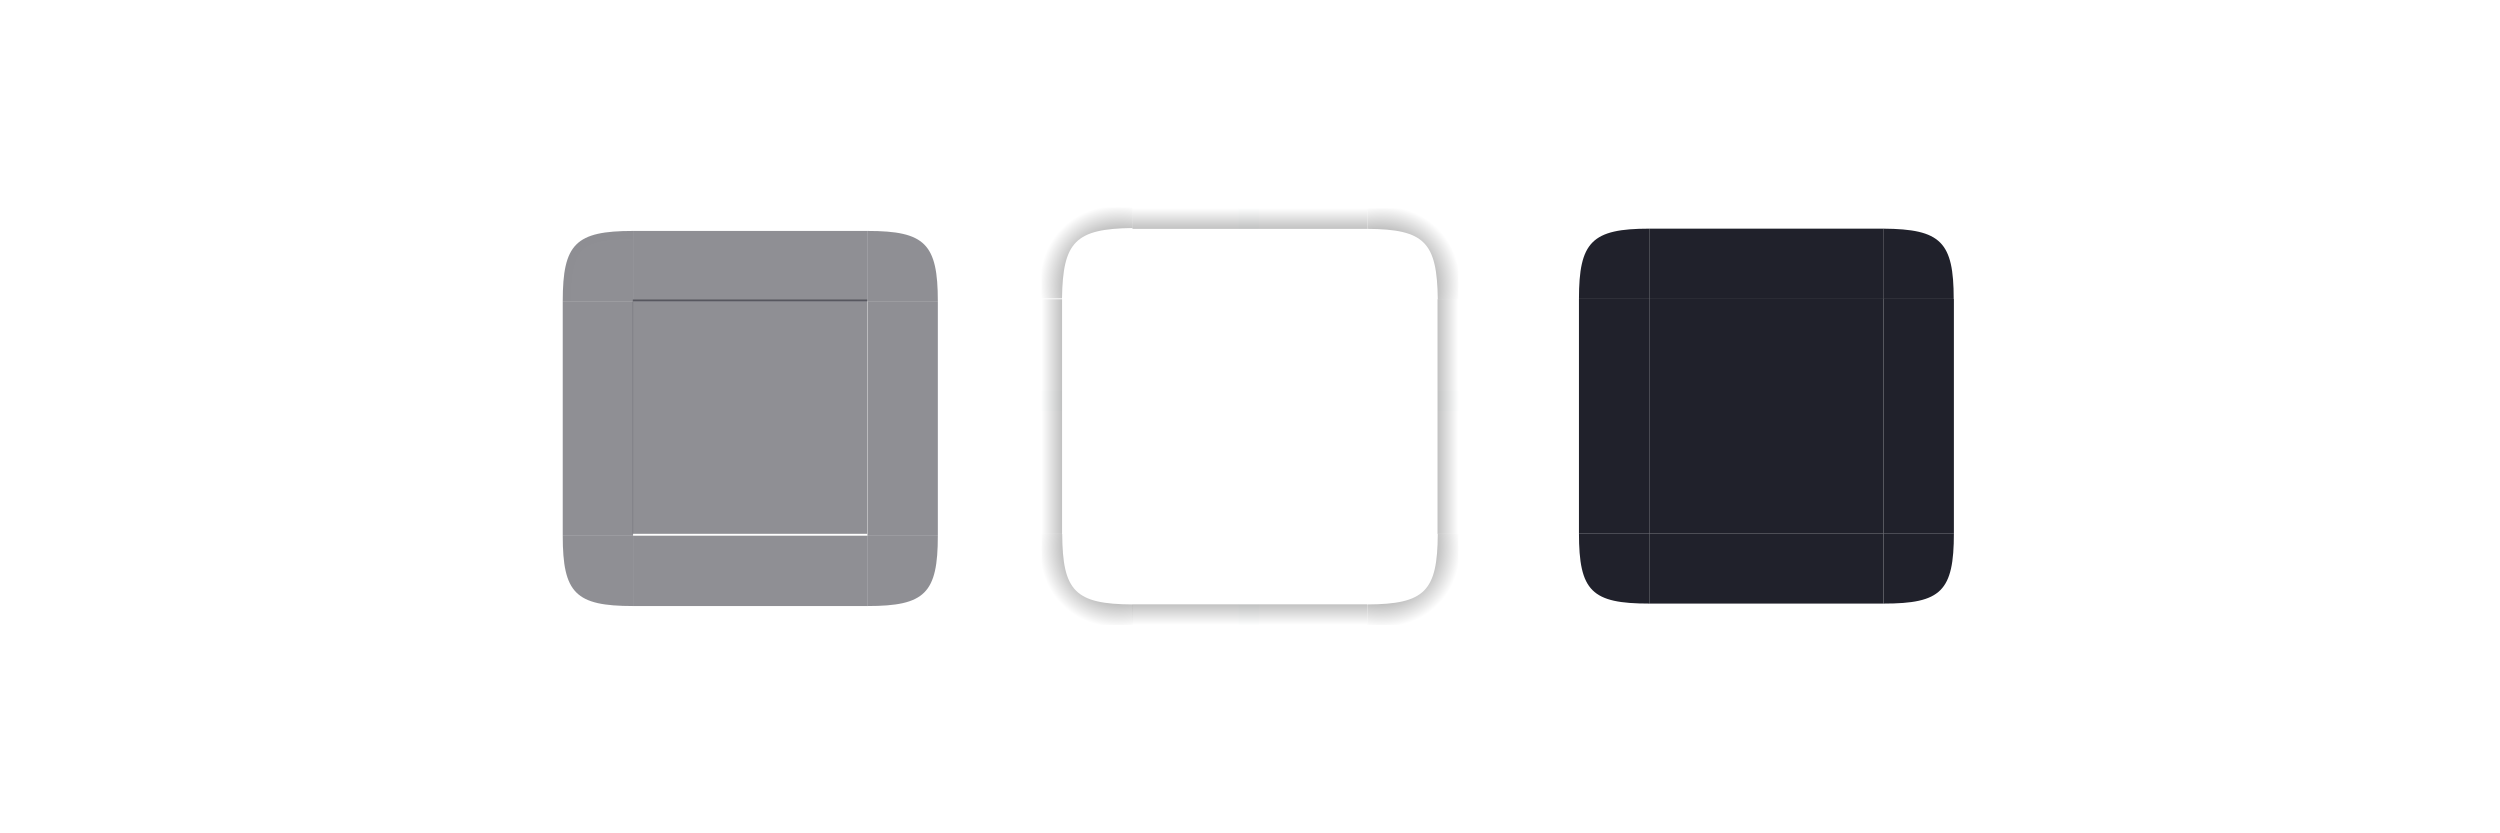 <?xml version="1.0" encoding="UTF-8" standalone="no"?>
<!-- Created with Inkscape (http://www.inkscape.org/) -->

<svg
   width="600"
   height="200"
   id="svg4257"
   version="1.1"
   inkscape:version="1.4 (e7c3feb100, 2024-10-09)"
   sodipodi:docname="panel-background.svg"
   xmlns:inkscape="http://www.inkscape.org/namespaces/inkscape"
   xmlns:sodipodi="http://sodipodi.sourceforge.net/DTD/sodipodi-0.dtd"
   xmlns:xlink="http://www.w3.org/1999/xlink"
   xmlns="http://www.w3.org/2000/svg"
   xmlns:svg="http://www.w3.org/2000/svg"
   xmlns:rdf="http://www.w3.org/1999/02/22-rdf-syntax-ns#"
   xmlns:cc="http://creativecommons.org/ns#"
   xmlns:dc="http://purl.org/dc/elements/1.1/">
  <style
     id="current-color-scheme"
     type="text/css">.ColorScheme-Highlight { color:#143152; }
.ColorScheme-Background { color:#20212b;    stop-color:#20212b; }
</style>
  <sodipodi:namedview
     id="namedview1987"
     pagecolor="#21133a"
     bordercolor="#7347c3"
     borderopacity="1"
     inkscape:pageopacity="0"
     inkscape:pageshadow="2"
     inkscape:zoom="1.0000001"
     inkscape:cx="254.49997"
     inkscape:cy="138.49999"
     inkscape:document-units="px"
     inkscape:current-layer="layer1"
     showgrid="true"
     inkscape:window-width="1920"
     inkscape:window-height="1004"
     inkscape:window-x="0"
     inkscape:window-y="0"
     inkscape:window-maximized="1"
     inkscape:snap-grids="true"
     inkscape:snap-to-guides="true"
     inkscape:snap-nodes="true"
     inkscape:snap-bbox="true"
     inkscape:bbox-paths="true"
     inkscape:bbox-nodes="true"
     inkscape:snap-object-midpoints="false"
     inkscape:snap-text-baseline="true"
     inkscape:object-nodes="true"
     inkscape:snap-global="true"
     inkscape:pagecheckerboard="true"
     inkscape:lockguides="true"
     inkscape:showpageshadow="true"
     inkscape:deskcolor="#21133a">
    <inkscape:grid
       id="grid1"
       units="px"
       originx="0"
       originy="0"
       spacingx="1"
       spacingy="1"
       empcolor="#0099e5"
       empopacity="0.302"
       color="#0099e5"
       opacity="0.149"
       empspacing="5"
       enabled="true"
       visible="true" />
  </sodipodi:namedview>
  <defs
     id="defs4259">
    <linearGradient
       inkscape:collect="always"
       id="linearGradient19983-92-7-6">
      <stop
         style="stop-color:#000000;stop-opacity:1;"
         offset="0"
         id="stop19985-1-29-1" />
      <stop
         style="stop-color:#000000;stop-opacity:0;"
         offset="1"
         id="stop19987-07-1-0" />
    </linearGradient>
    <linearGradient
       inkscape:collect="always"
       xlink:href="#linearGradient19983-92-7-6"
       id="linearGradient10344"
       gradientUnits="userSpaceOnUse"
       gradientTransform="matrix(0,-3,1.008,0,153.622,1072.362)"
       x1="31"
       y1="60"
       x2="31"
       y2="48" />
    <radialGradient
       id="radialGradient4275"
       cx="984"
       cy="905.362"
       r="8.5"
       fx="984"
       fy="905.362"
       gradientTransform="matrix(-4.6111971e-7,-2,2,-4.611145e-7,-1689.062,2945.706)"
       gradientUnits="userSpaceOnUse"
       xlink:href="#linearGradient4465" />
    <linearGradient
       id="linearGradient4465">
      <stop
         id="stop4467"
         style="stop-color:#000000;stop-opacity:0.51"
         offset="0" />
      <stop
         id="stop4469"
         style="stop-color:#000000;stop-opacity:0;"
         offset="1" />
    </linearGradient>
    <linearGradient
       id="linearGradient4315"
       x1="83.6"
       x2="83.6"
       y1="-969.362"
       y2="-952.362"
       gradientTransform="matrix(0.714,0,0,1,-317.714,1250.362)"
       gradientUnits="userSpaceOnUse"
       xlink:href="#linearGradient4465" />
    <radialGradient
       id="radialGradient3382"
       cx="984"
       cy="905.362"
       r="8.5"
       fx="984"
       fy="905.362"
       gradientTransform="matrix(-1.5053728e-5,2,-2,-1.5053548e-5,1982.369,-940.291)"
       gradientUnits="userSpaceOnUse"
       xlink:href="#linearGradient4465" />
    <linearGradient
       id="linearGradient4452"
       x1="-260"
       x2="-260"
       y1="281"
       y2="298"
       gradientUnits="userSpaceOnUse"
       xlink:href="#linearGradient4465" />
    <radialGradient
       id="radialGradient4255"
       cx="982.909"
       cy="906.453"
       r="8.5"
       fx="982.909"
       fy="906.453"
       gradientTransform="matrix(2,2.3249527e-5,-2.3248996e-5,2,-1794.166,-835.204)"
       gradientUnits="userSpaceOnUse"
       xlink:href="#linearGradient4465" />
    <radialGradient
       id="radialGradient4263"
       cx="984"
       cy="905.362"
       r="8.5"
       fx="984"
       fy="905.362"
       gradientTransform="matrix(-2,-7.4961944e-6,7.4960103e-6,-2,2089.643,2838.389)"
       gradientUnits="userSpaceOnUse"
       xlink:href="#linearGradient4465" />
    <radialGradient
       id="radialGradient987"
       cx="129.71"
       cy="144.271"
       r="11"
       fx="129.71"
       fy="144.271"
       gradientTransform="matrix(1.864,-1.864,2.182,2.182,-307.577,938.393)"
       gradientUnits="userSpaceOnUse"
       xlink:href="#linearGradient19983-92-7-6" />
    <linearGradient
       id="linearGradient995"
       x1="148"
       x2="148"
       y1="143"
       y2="128.5"
       gradientTransform="matrix(2,0,0,2,-74,-239)"
       gradientUnits="userSpaceOnUse"
       xlink:href="#linearGradient19983-92-7-6" />
    <linearGradient
       id="linearGradient1003"
       x1="148"
       x2="148"
       y1="143"
       y2="128.5"
       gradientTransform="matrix(0,2,-2,0,552,-209.002)"
       gradientUnits="userSpaceOnUse"
       xlink:href="#linearGradient19983-92-7-6" />
    <linearGradient
       id="linearGradient1007"
       x1="148"
       x2="148"
       y1="143"
       y2="128.5"
       gradientTransform="matrix(0,2,2,0,-104,-209)"
       gradientUnits="userSpaceOnUse"
       xlink:href="#linearGradient19983-92-7-6" />
    <linearGradient
       id="linearGradient1022"
       x1="148"
       x2="148"
       y1="143"
       y2="128.5"
       gradientTransform="matrix(2,0,0,-2,-74,417.001)"
       gradientUnits="userSpaceOnUse"
       xlink:href="#linearGradient19983-92-7-6" />
    <radialGradient
       id="radialGradient876"
       cx="129.71"
       cy="144.271"
       r="11"
       fx="129.71"
       fy="144.271"
       gradientTransform="matrix(-1.313,-1.313,-1.536,1.536,720.121,972.807)"
       gradientUnits="userSpaceOnUse"
       xlink:href="#linearGradient19983-92-7-6" />
    <radialGradient
       id="radialGradient882"
       cx="129.71"
       cy="144.271"
       r="11"
       fx="129.71"
       fy="144.271"
       gradientTransform="matrix(1.313,1.313,1.536,-1.536,-120.122,1131.915)"
       gradientUnits="userSpaceOnUse"
       xlink:href="#linearGradient19983-92-7-6" />
    <radialGradient
       id="radialGradient884"
       cx="129.71"
       cy="144.271"
       r="11"
       fx="129.71"
       fy="144.271"
       gradientTransform="matrix(-1.313,1.313,-1.536,-1.536,720.121,1131.915)"
       gradientUnits="userSpaceOnUse"
       xlink:href="#linearGradient19983-92-7-6" />
    <radialGradient
       id="radialGradient876-3"
       cx="129.71"
       cy="144.271"
       r="11"
       fx="129.71"
       fy="144.271"
       gradientTransform="matrix(-1.864,1.864,2.182,2.182,176.031,454.785)"
       gradientUnits="userSpaceOnUse"
       xlink:href="#linearGradient19983-92-7-6" />
  </defs>
  <g
     inkscape:label="Layer 1"
     inkscape:groupmode="layer"
     id="layer1"
     transform="translate(0,-952.362)">
    <rect
       id="center"
       style="stroke-width:0.703;fill-opacity:1;fill:currentColor;opacity:0.5;"
       width="56.241"
       height="56.24"
       x="151.873"
       y="1024.237"
       class="ColorScheme-Background" />
    <g
       id="mask-top"
       transform="matrix(0.703,0,0,0.703,87.906,312.42)"
       style="fill:#20212b;fill-opacity:1">
      <rect
         id="rect935"
         width="80"
         height="24"
         x="438"
         y="988.362"
         style="fill:#20212b;fill-opacity:1;stroke-width:1" />
    </g>
    <g
       id="mask-center"
       transform="matrix(0.703,0,0,0.703,87.906,312.42)"
       style="fill:#20212b;fill-opacity:1">
      <rect
         id="rect940"
         width="80"
         height="80"
         x="438"
         y="1012.362"
         style="fill:#20212b;fill-opacity:1;stroke-width:1" />
    </g>
    <g
       id="mask-bottom"
       transform="matrix(0.703,0,0,0.703,87.906,312.42)"
       style="fill:#20212b;fill-opacity:1">
      <rect
         id="rect920"
         width="80"
         height="24"
         x="438"
         y="-1116.362"
         transform="scale(1,-1)"
         style="fill:#20212b;fill-opacity:1;stroke-width:1" />
    </g>
    <g
       id="mask-left"
       transform="matrix(0.703,0,0,0.703,87.906,312.42)"
       style="fill:#20212b;fill-opacity:1">
      <rect
         id="rect930"
         width="80"
         height="24"
         x="1012.362"
         y="-438"
         transform="rotate(90)"
         style="fill:#20212b;fill-opacity:1;stroke-width:1" />
    </g>
    <g
       id="mask-right"
       transform="matrix(0.703,0,0,0.703,87.906,312.42)"
       style="fill:#20212b;fill-opacity:1">
      <rect
         id="rect925"
         width="80"
         height="24"
         x="1012.362"
         y="-542"
         transform="rotate(90)"
         style="fill:#20212b;fill-opacity:1;stroke-width:1" />
    </g>
    <g
       id="shadow-top"
       transform="matrix(0.704,0,0,0.704,142.254,989.687)">
      <path
         id="rect1029"
         style="opacity:0.001"
         d="m 184,18 h 80 v 31 H 184 Z" />
      <path
         id="rect953"
         style="opacity:1;fill:url(#linearGradient995);fill-opacity:1"
         d="m 184,18 v 7 h 80 v -7 z" />
    </g>
    <g
       id="shadow-right"
       transform="matrix(0.704,0,0,0.704,142.254,989.687)">
      <path
         id="rect1037"
         style="opacity:0.001;stroke-width:1"
         d="m 295,49 v 80.001 H 264 V 49 Z" />
      <path
         id="path999"
         style="opacity:1;fill:url(#linearGradient1003);stroke-width:1"
         d="m 288,49 v 80.001 h 7 V 49 Z" />
    </g>
    <g
       id="shadow-left"
       transform="matrix(0.704,0,0,0.704,142.254,989.687)">
      <path
         id="rect1039"
         style="opacity:0.001;stroke-width:1"
         d="m 184,49 v 80.001 H 153 V 49 Z" />
      <path
         id="path1005"
         style="opacity:1;fill:url(#linearGradient1007)"
         d="M 153,49 V 129 h 7 V 49 Z" />
    </g>
    <g
       id="shadow-bottom"
       transform="matrix(0.704,0,0,0.704,142.254,989.687)">
      <path
         id="rect1031"
         style="opacity:0.001"
         d="m 184,129.001 h 80 v 31 h -80 z" />
      <path
         id="path1011"
         style="opacity:1;fill:url(#linearGradient1022);fill-opacity:1"
         d="m 184,153.001 v 7 h 80 v -7 z" />
    </g>
    <rect
       id="shadow-hint-right-margin"
       style="opacity:0.01;fill:#008080;stroke-width:0.704"
       width="4.93"
       height="4.929"
       x="345.07"
       y="1046.026" />
    <rect
       id="shadow-hint-bottom-margin"
       style="opacity:0.01;fill:#008080;stroke-width:0.704"
       width="4.93"
       height="4.929"
       x="297.183"
       y="1097.433" />
    <rect
       id="shadow-hint-left-margin"
       style="opacity:0.01;fill:#008080;stroke-width:0.704"
       width="4.93"
       height="4.929"
       x="250.001"
       y="1046.026" />
    <rect
       id="shadow-hint-top-margin"
       style="opacity:0.01;fill:#008080;stroke-width:0.704"
       width="4.93"
       height="4.929"
       x="297.183"
       y="1002.362" />
    <rect
       id="shadow-center"
       style="opacity:0.001;stroke-width:0.704"
       width="56.338"
       height="56.337"
       x="271.831"
       y="1024.195" />
    <path
       id="shadow-topright"
       style="fill:url(#radialGradient876);stroke-width:0.704"
       d="m 349.999,1002.362 v 21.83 h -4.93 c -0.172,-13.666 -3.131,-16.83 -16.901,-16.901 v -4.929 z"
       sodipodi:nodetypes="cccccc" />
    <path
       id="shadow-bottomleft"
       style="fill:url(#radialGradient882);stroke-width:0.704"
       d="m 250,1102.36 v -21.831 h 4.93 c 0.071,13.771 3.132,16.832 16.901,16.901 v 4.929 z"
       sodipodi:nodetypes="cccccc" />
    <path
       id="shadow-bottomright"
       style="fill:url(#radialGradient884);stroke-width:0.704"
       d="m 349.999,1102.36 v -21.831 h -4.93 c -0.07,13.771 -3.131,16.832 -16.901,16.901 v 4.929 z"
       sodipodi:nodetypes="cccccc" />
    <g
       id="mask-bottomright"
       style="opacity:1;fill:#20212b;fill-opacity:1"
       transform="matrix(0.703,0,0,0.703,92.828,313.123)">
      <path
         id="topright-6-9"
         style="opacity:1;fill:#20212b;fill-opacity:1;stroke-width:0.999"
         d="m 535,1091.362 h -24 v 24 -10e-5 c 19.636,0 24,-4.218 24,-24 z"
         sodipodi:nodetypes="cccccc" />
    </g>
    <g
       id="shadow-topleft"
       transform="matrix(0.704,0,0,0.704,96.48,311.985)">
      <path
         id="shadow-topright-5"
         style="fill:url(#radialGradient876-3);fill-opacity:1"
         d="m 218,980.362 h 31 v 7 C 229.592,987.607 225.275,992.002 225,1011.362 h -7 z"
         sodipodi:nodetypes="cccccc" />
    </g>
    <g
       id="mask-topleft"
       transform="matrix(0.703,0,0,0.703,92.828,313.123)"
       style="fill:#20212b;fill-opacity:1">
      <path
         id="topleft-36"
         style="opacity:1;fill:#20212b;fill-opacity:1;stroke-width:1.002"
         d="m 431,987.385 v 23.978 h -24 v 0 c 0,-19.491 4.364,-24 24,-24 v -9e-5 z"
         sodipodi:nodetypes="ccccccc" />
    </g>
    <g
       id="mask-topright"
       transform="matrix(0.7,0,0,0.703,94.319,313.123)"
       style="fill:#20212b;fill-opacity:1">
      <path
         id="topright-7"
         style="opacity:1;fill:#20212b;fill-opacity:1;stroke-width:0.999"
         d="m 511,987.362 v 24 h 24.1 v 0 c -10e-6,-19.491 -4.382,-23.855 -24.1,-24 z"
         sodipodi:nodetypes="ccccc" />
    </g>
    <g
       id="mask-bottomleft"
       style="fill:#20212b;fill-opacity:1"
       transform="matrix(0.703,0,0,0.703,92.828,313.123)">
      <path
         id="topleft-3-3"
         style="opacity:1;fill:#20212b;fill-opacity:1;stroke-width:1.002"
         d="m 407,1091.362 h 24 v 24 0 c -19.636,0 -24,-4.218 -24,-24 z"
         sodipodi:nodetypes="ccccc" />
    </g>
    <g
       id="topleft"
       transform="matrix(1.023,0,0,1.023,-3.048,-22.743)">
      <path
         id="path2486"
         style="stroke-width:0.687;fill-opacity:1;fill:currentColor;opacity:0.5;"
         d="m 151.5,1007.378 v 16.484 H 135 v 0 c 0,-13.5 3,-16.5 16.5,-16.5 v -10e-5 z"
         sodipodi:nodetypes="ccccccc"
         class="ColorScheme-Background" />
      <path
         id="path1039"
         style="stop-color:#eff0f1;stroke-width:1.65;fill-opacity:1;fill:currentColor;opacity:0.01;"
         d="m 151.5,1007.362 c -13.5,0 -16.5,3 -16.5,16.5 h 1.833 c 0.167,-12.5 2.167,-14.5 14.667,-14.668 z"
         sodipodi:nodetypes="ccccc"
         class="ColorScheme-Highlight" />
    </g>
    <g
       id="topright"
       transform="matrix(1.023,0,0,1.023,-3.048,-22.743)">
      <path
         id="path2492"
         style="stroke-width:0.686;fill-opacity:1;fill:currentColor;opacity:0.5;"
         d="m 206.5,1007.362 v 16.5 h 16.5 v 0 C 223,1010.362 220,1007.362 206.5,1007.362 Z"
         sodipodi:nodetypes="ccccc"
         class="ColorScheme-Background" />
      <path
         id="path1039-3"
         style="stop-color:#eff0f1;stroke-width:1.65;fill-opacity:0.302;fill:currentColor;opacity:0.01;"
         d="m 223,1023.862 c 0,-13.5 -3,-16.5 -16.5,-16.5 v 1.833 c 12.5,0.167 14.5,2.167 14.668,14.667 z"
         sodipodi:nodetypes="ccccc"
         class="ColorScheme-Highlight" />
    </g>
    <g
       id="bottomleft"
       transform="matrix(1.023,0,0,1.023,-3.048,-22.743)">
      <path
         id="topleft-3"
         style="stroke-width:0.687;fill-opacity:1;fill:currentColor;opacity:0.5;"
         d="m 135,1078.861 h 16.5 v 16.5 h -1e-5 C 138,1095.36 135,1092.362 135,1078.861 Z"
         sodipodi:nodetypes="cccscc"
         class="ColorScheme-Background" />
      <path
         id="path1039-3-6"
         style="stop-color:#eff0f1;stroke-width:1.65;fill-opacity:0.302;fill:currentColor;opacity:0.01;"
         d="m 135,1078.862 c 0,13.5 3,16.5 16.5,16.5 v -1.833 c -12.5,-0.167 -14.5,-2.167 -14.668,-14.667 z"
         sodipodi:nodetypes="ccccc"
         class="ColorScheme-Highlight" />
    </g>
    <g
       id="bottomright"
       transform="matrix(1.023,0,0,1.023,-3.048,-22.743)">
      <path
         id="topright-6"
         style="stroke-width:0.687;fill-opacity:1;fill:currentColor;opacity:0.5;"
         d="m 223,1078.861 h -16.5 v 16.5 0 c 13.5,0 16.5,-2.998 16.5,-16.5 z"
         sodipodi:nodetypes="cccccc"
         class="ColorScheme-Background" />
      <path
         id="path1039-3-6-7"
         style="stop-color:#eff0f1;stroke-width:1.65;fill-opacity:0.302;fill:currentColor;opacity:0.01;"
         d="m 206.5,1095.362 c 13.5,0 16.5,-3 16.5,-16.5 h -1.833 c -0.167,12.5 -2.167,14.5 -14.667,14.668 z"
         sodipodi:nodetypes="ccccc"
         class="ColorScheme-Highlight" />
    </g>
    <g
       id="bottom"
       transform="matrix(1.023,0,0,1.023,-3.048,-22.743)">
      <rect
         id="rect2526"
         style="stroke-width:0.687;fill-opacity:1;fill:currentColor;opacity:0.5;"
         width="55"
         height="16.5"
         x="151.5"
         y="-1095.362"
         transform="scale(1,-1)"
         class="ColorScheme-Background" />
      <rect
         transform="matrix(0,-1,-1,0,0,0)"
         style="stroke-width:2.292;stroke:none;fill-opacity:0.302;fill:currentColor;opacity:0.01;"
         id="rect985"
         width="1.833"
         height="55"
         x="-1095.375"
         y="-206.5"
         class="ColorScheme-Highlight" />
    </g>
    <g
       id="top"
       transform="matrix(1.023,0,0,1.023,-3.048,-22.743)">
      <rect
         id="rect2498"
         style="stroke-width:0.687;fill-opacity:1;fill:currentColor;opacity:0.5;"
         width="55"
         height="16.5"
         x="151.5"
         y="1007.362"
         class="ColorScheme-Background" />
      <rect
         transform="matrix(0,-1,-1,0,0,0)"
         style="stroke-width:2.292;stroke:none;fill-opacity:0.302;fill:currentColor;opacity:0.01;"
         id="rect985-5"
         width="1.833"
         height="55"
         x="-1009.195"
         y="-206.5"
         class="ColorScheme-Highlight" />
    </g>
    <g
       id="right"
       transform="matrix(1.023,0,0,1.023,-3.048,-22.743)">
      <rect
         id="rect2510"
         style="stroke-width:0.687;fill-opacity:1;fill:currentColor;opacity:0.5;"
         width="54.999"
         height="16.5"
         x="1023.864"
         y="-223"
         transform="rotate(90)"
         class="ColorScheme-Background" />
      <rect
         transform="scale(1,-1)"
         style="stroke-width:2.292;stroke:none;fill-opacity:0.302;fill:currentColor;opacity:0.01;"
         id="rect985-5-3"
         width="1.833"
         height="55"
         x="221.18"
         y="-1078.862"
         class="ColorScheme-Highlight" />
    </g>
    <g
       id="left"
       transform="matrix(1.023,0,0,1.023,-3.048,-22.743)">
      <rect
         id="rect2504"
         style="stroke-width:0.687;fill-opacity:1;fill:currentColor;opacity:0.5;"
         width="54.999"
         height="16.5"
         x="1023.864"
         y="-151.5"
         transform="rotate(90)"
         class="ColorScheme-Background" />
      <rect
         transform="scale(1,-1)"
         style="stroke-width:2.292;stroke:none;fill-opacity:0.302;fill:currentColor;opacity:0.01;"
         id="rect985-5-3-5"
         width="1.833"
         height="55"
         x="135"
         y="-1078.862"
         class="ColorScheme-Highlight" />
    </g>
    <rect
       id="hint-right-margin"
       height="4"
       style="fill:#8660cb;stroke-width:1"
       width="4"
       x="195.235"
       y="1190.862" />
    <rect
       id="hint-left-margin"
       height="4"
       style="fill:#8660cb;stroke-width:1"
       width="4"
       x="155.235"
       y="1190.862" />
    <rect
       id="hint-left-inset"
       height="4"
       style="fill:#8660cb"
       width="9.9999999e-09"
       x="155.235"
       y="1190.862" />
    <rect
       id="hint-right-inset"
       height="4"
       style="fill:#8660cb"
       width="9.9999999e-09"
       x="199.235"
       y="1190.862" />
    <rect
       id="hint-top-margin"
       height="4"
       style="fill:#8660cb;stroke-width:1"
       width="4"
       x="175.993"
       y="1171.862" />
    <rect
       id="hint-bottom-margin"
       height="4"
       style="fill:#8660cb;stroke-width:1"
       width="4"
       x="175.993"
       y="1211.862" />
    <rect
       id="hint-top-inset"
       height="9.9999999e-09"
       style="fill:#8660cb"
       width="4"
       x="175.993"
       y="1171.862" />
    <rect
       id="hint-bottom-inset"
       height="9.9999999e-09"
       style="fill:#8660cb"
       width="4"
       x="175.993"
       y="1215.862" />
  </g>
</svg>
